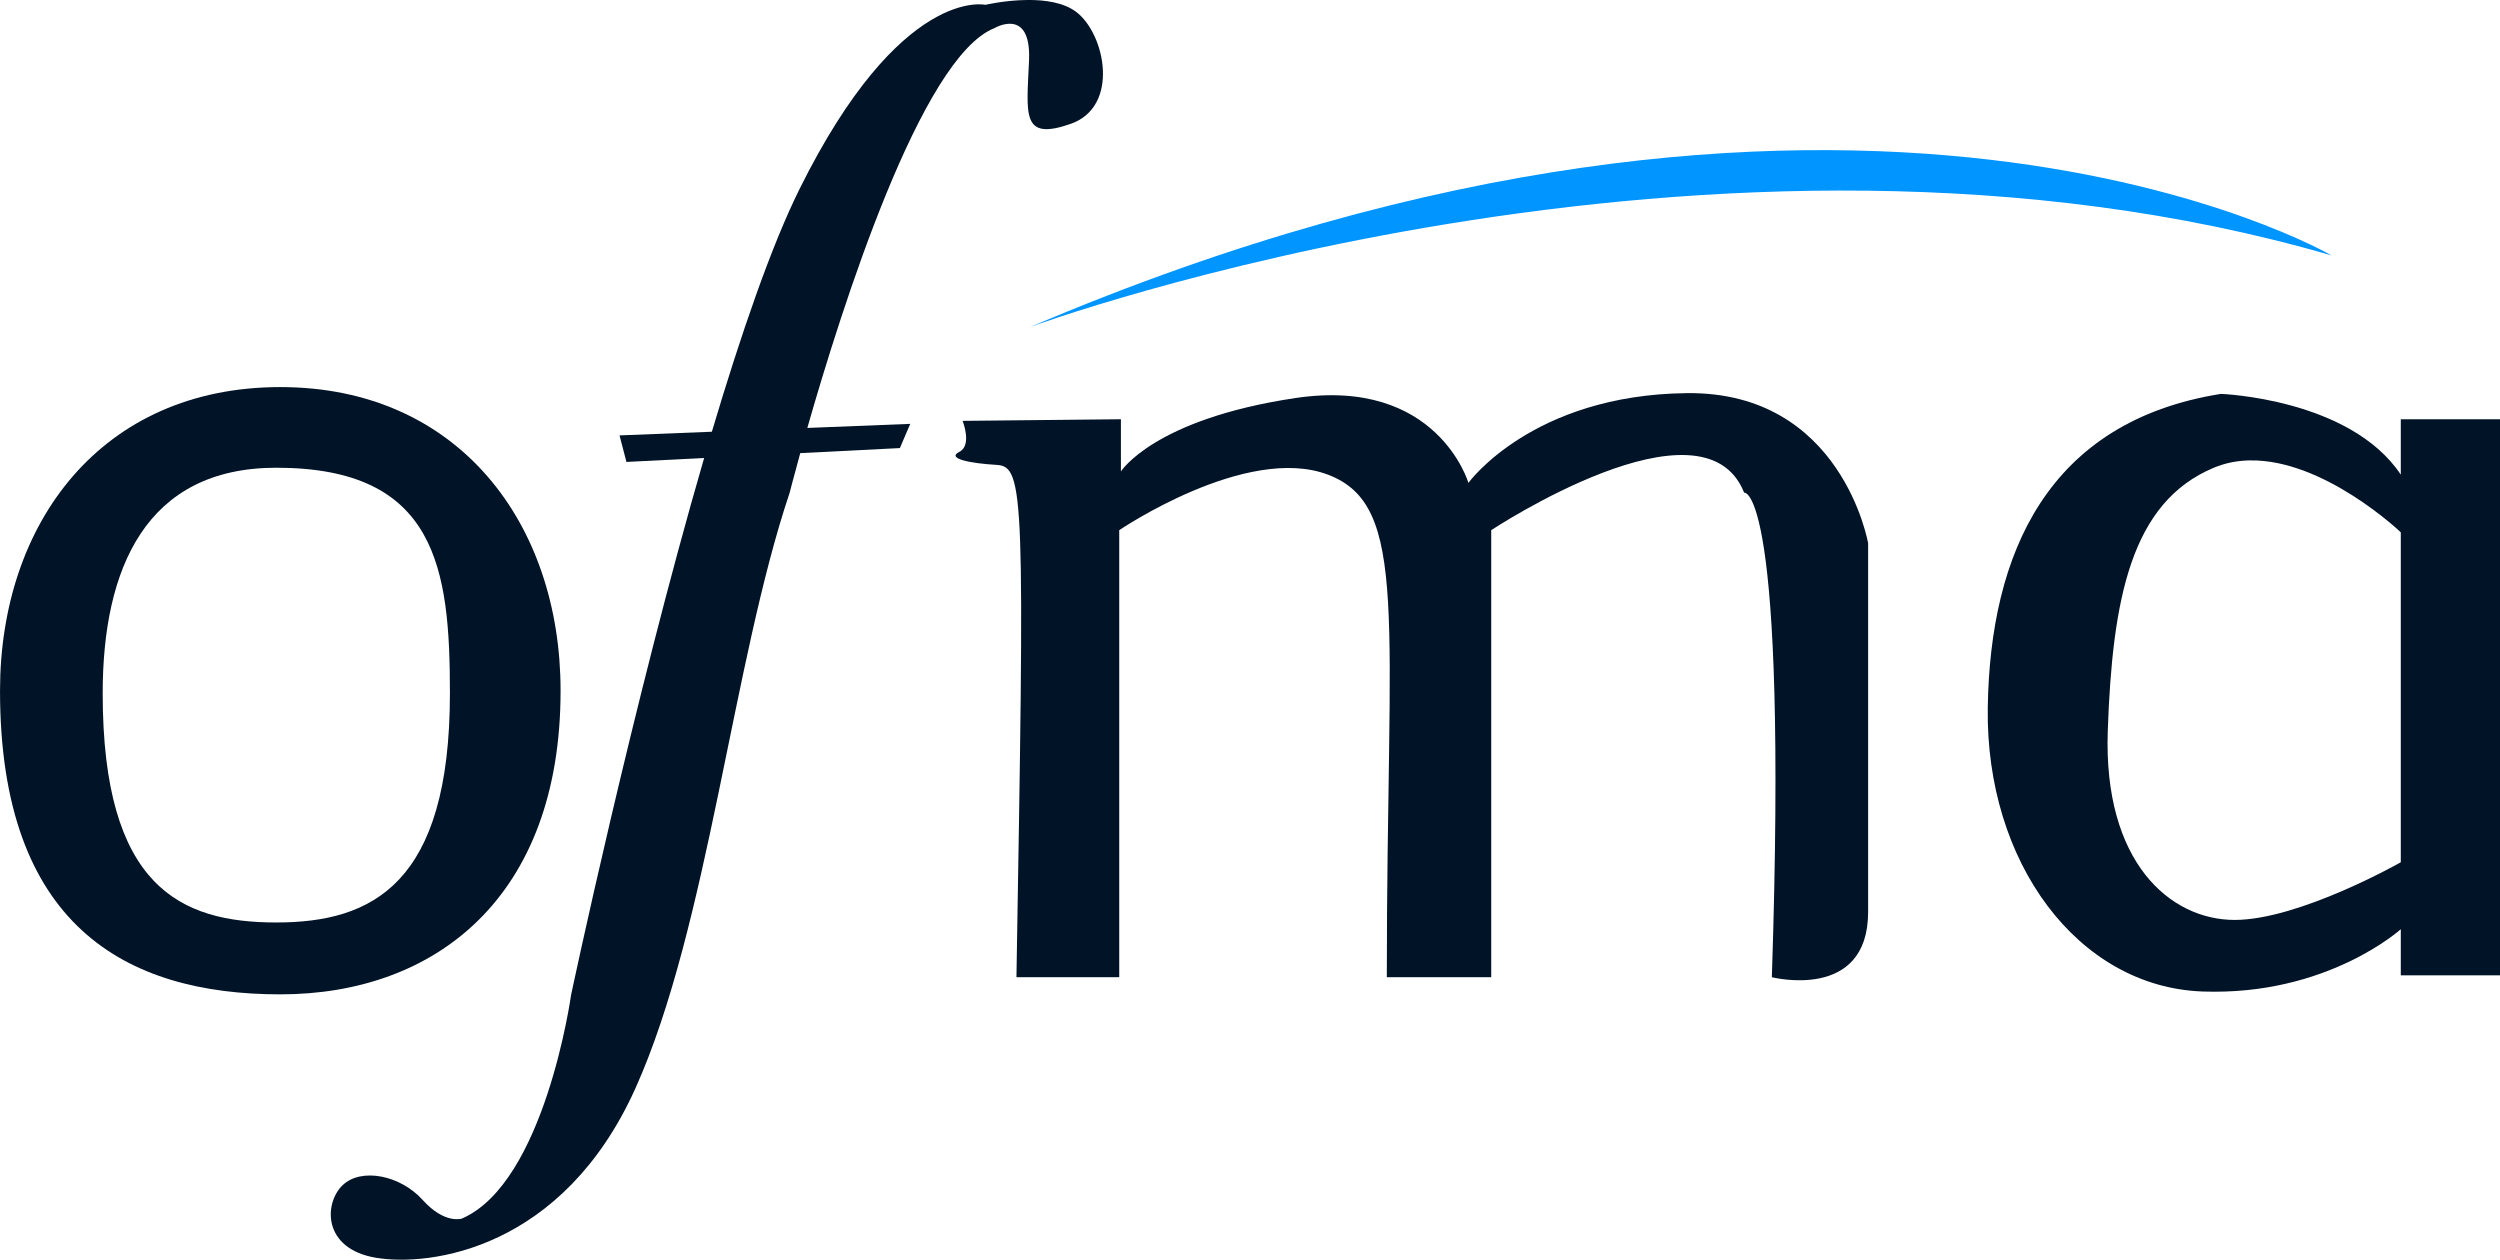 <?xml version="1.0" encoding="UTF-8" standalone="no"?>
<!-- Created with Inkscape (http://www.inkscape.org/) -->

<svg
   width="100.062mm"
   height="50.422mm"
   viewBox="0 0 100.062 50.422"
   version="1.1"
   id="svg5"
   xml:space="preserve"
   inkscape:version="1.2 (dc2aedaf03, 2022-05-15)"
   sodipodi:docname="ofma_logo_variant.svg"
   inkscape:export-filename="ROUNDED_OFMA.png"
   inkscape:export-xdpi="96"
   inkscape:export-ydpi="96"
   xmlns:inkscape="http://www.inkscape.org/namespaces/inkscape"
   xmlns:sodipodi="http://sodipodi.sourceforge.net/DTD/sodipodi-0.dtd"
   xmlns="http://www.w3.org/2000/svg"
   xmlns:svg="http://www.w3.org/2000/svg"><sodipodi:namedview
     id="namedview7"
     pagecolor="#ffffff"
     bordercolor="#999999"
     borderopacity="1"
     inkscape:showpageshadow="0"
     inkscape:pageopacity="0"
     inkscape:pagecheckerboard="0"
     inkscape:deskcolor="#d1d1d1"
     inkscape:document-units="mm"
     showgrid="false"
     inkscape:zoom="1.4324916"
     inkscape:cx="265.62111"
     inkscape:cy="133.68316"
     inkscape:window-width="1920"
     inkscape:window-height="991"
     inkscape:window-x="-9"
     inkscape:window-y="-9"
     inkscape:window-maximized="1"
     inkscape:current-layer="g2395" /><defs
     id="defs2" /><g
     inkscape:label="Layer 1"
     inkscape:groupmode="layer"
     id="layer1"
     transform="translate(-229.834,-12.739)"><g
       id="g2395"
       transform="translate(121.368,-95.338)"
       inkscape:export-filename="OFMA.png"
       inkscape:export-xdpi="96"
       inkscape:export-ydpi="96"><path
         id="path300"
         style="fill:#011326;fill-opacity:1;stroke-width:15.889;stroke-linecap:round;stroke-linejoin:round;paint-order:markers fill stroke"
         d="m 119.685,123.57 c -7.165,0 -11.218,5.441 -11.218,12.153 0,9.39 5.023,12.153 11.218,12.153 6.196,0 11.218,-3.871 11.218,-12.153 0,-6.712 -4.099,-12.153 -11.218,-12.153 z m -0.16,3.228 c 6.425,0 6.949,4.042 6.949,9.027 0,7.641 -3.111,9.174 -6.949,9.174 -3.838,0 -6.949,-1.418 -6.949,-9.174 0,-4.986 1.726,-9.027 6.949,-9.027 z" /><path
         id="path1430"
         style="fill:#011326;fill-opacity:1;stroke:none;stroke-width:0.07;stroke-linecap:round;stroke-linejoin:round;stroke-dasharray:none;stroke-opacity:1;paint-order:markers fill stroke"
         d="m 149.588,108.077 c -0.893,0.007 -1.679,0.193 -1.679,0.193 0,0 -3.396,-0.783 -7.445,7.379 -1.132,2.282 -2.345,5.81 -3.506,9.708 l -3.696,0.147 0.277,1.062 3.11,-0.158 c -2.863,9.845 -5.327,21.499 -5.327,21.499 0,0 -1.045,7.51 -4.375,8.946 0,0 -0.686,0.229 -1.567,-0.751 -0.882,-0.98 -2.449,-1.306 -3.2,-0.588 -0.751,0.718 -0.816,2.547 1.339,2.906 2.155,0.359 7.477,-0.326 10.383,-6.791 2.906,-6.465 3.886,-17.044 6.171,-23.835 0,0 0.151,-0.599 0.423,-1.581 l 3.987,-0.202 0.415,-0.969 -4.119,0.163 c 1.38,-4.831 4.558,-14.85 7.489,-16.002 0,0 1.478,-0.877 1.385,1.293 -0.092,2.17 -0.323,3.233 1.662,2.54 1.986,-0.693 1.385,-3.602 0.23,-4.479 -0.505,-0.384 -1.264,-0.487 -1.959,-0.481 z" /><path
         style="fill:#011326;fill-opacity:1;stroke:none;stroke-width:0.07;stroke-linecap:round;stroke-linejoin:round;stroke-dasharray:none;stroke-opacity:1;paint-order:markers fill stroke"
         d="m 146.994,124.922 c 0,0 0.392,0.98 -0.131,1.241 -0.522,0.261 0.392,0.457 1.502,0.522 1.11,0.065 1.11,1.241 0.784,20.505 h 4.114 v -17.893 c 0,0 5.094,-3.461 8.359,-2.22 3.265,1.241 2.351,5.681 2.351,20.113 h 4.179 v -17.893 c 0,0 8.489,-5.616 10.122,-1.502 0,0 1.763,-0.392 1.11,19.395 0,0 3.853,0.98 3.853,-2.612 0,-3.592 0,-14.758 0,-14.758 0,0 -1.045,-6.073 -7.248,-6.008 -6.204,0.065 -8.75,3.592 -8.75,3.592 0,0 -1.241,-4.245 -6.922,-3.396 -5.681,0.849 -6.987,2.939 -6.987,2.939 v -2.09 z"
         id="path1597"
         sodipodi:nodetypes="csscccsccccc" /><path
         style="fill:#0095ff;fill-opacity:1;stroke:none;stroke-width:0.07;stroke-linecap:round;stroke-linejoin:round;stroke-dasharray:none;stroke-opacity:1;paint-order:markers fill stroke"
         d="m 149.701,121.164 c 0,0 27.336,-10.066 52.086,-2.863 0,0 -19.117,-11.174 -52.086,2.863 z"
         id="path1599" /><path
         id="path1601"
         style="opacity:1;fill:#011326;fill-opacity:1;stroke:none;stroke-width:0.07;stroke-linecap:round;stroke-linejoin:round;stroke-dasharray:none;stroke-opacity:1;paint-order:markers fill stroke"
         d="m 197.353,123.843 c -6.926,1.108 -9.235,6.372 -9.327,12.559 -0.092,6.187 3.602,11.174 8.589,11.359 4.987,0.185 7.942,-2.493 7.942,-2.493 v 1.847 h 3.971 v -22.257 h -3.971 v 2.216 c -2.032,-3.048 -7.204,-3.232 -7.204,-3.232 z m 1.161,2.662 c 2.973,-0.054 6.043,2.878 6.043,2.878 v 13.206 c 0,0 -4.063,2.308 -6.649,2.308 -2.586,0 -5.264,-2.309 -5.079,-7.573 0.185,-5.264 0.923,-9.143 4.248,-10.528 0.468,-0.195 0.952,-0.284 1.438,-0.292 z" /></g></g></svg>

